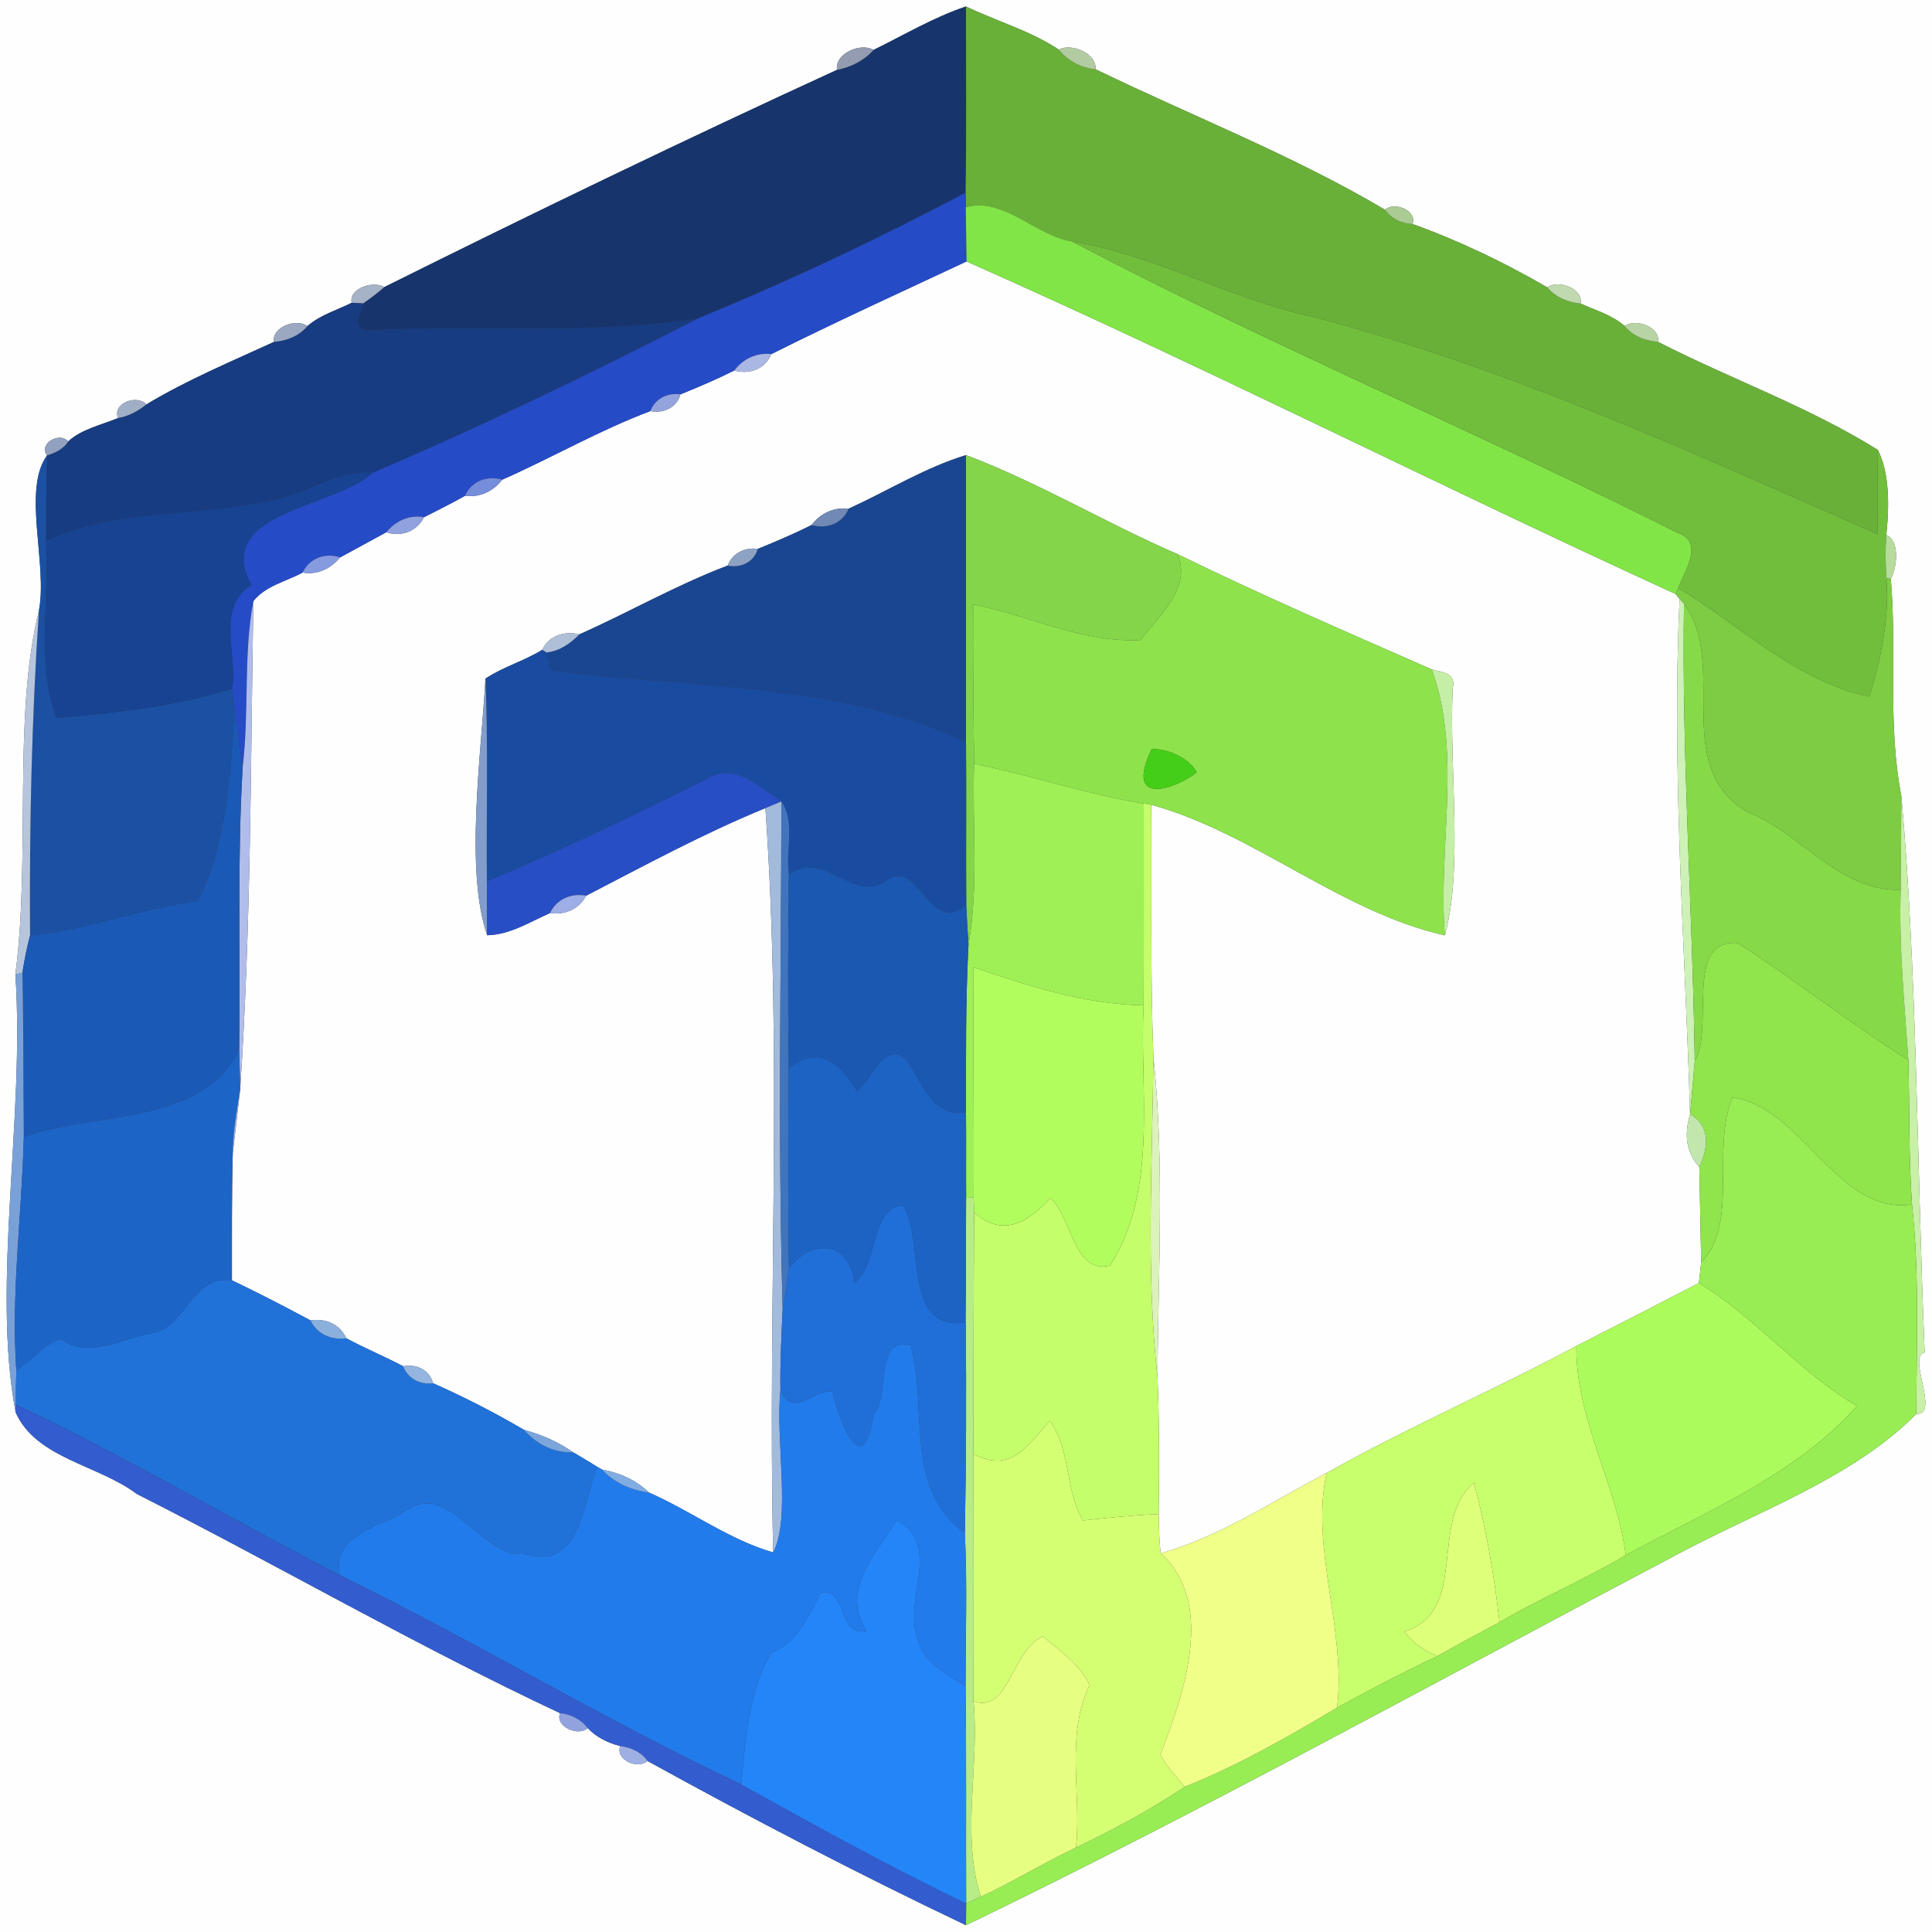 <?xml version="1.0" encoding="UTF-8" ?>
<!DOCTYPE svg PUBLIC "-//W3C//DTD SVG 1.1//EN" "http://www.w3.org/Graphics/SVG/1.1/DTD/svg11.dtd">
<svg width="250pt" height="250pt" viewBox="0 0 250 250" version="1.1" xmlns="http://www.w3.org/2000/svg">
<rect x="0" y="0" width="250" height="250" fill="#333333" stroke="none"/>
<g id="#fefefeff">
<path fill="#fefefe" opacity="1.00" d=" M 0.00 0.00 L 250.00 0.00 L 250.00 250.00 L 0.00 250.00 L 0.00 0.00 M 113.04 6.46 C 111.37 5.47 107.98 6.93 108.31 9.04 C 88.65 18.06 69.09 27.51 49.73 37.15 C 48.33 36.28 45.09 37.31 45.51 39.18 C 43.59 40.14 41.41 40.77 39.78 42.20 C 38.35 41.14 35.11 42.33 35.46 44.24 C 29.91 46.79 24.19 49.17 18.95 52.33 C 17.71 51.00 14.51 52.16 15.27 54.10 C 13.11 55.00 10.56 55.52 8.83 57.12 C 7.71 55.86 4.98 57.34 6.08 58.94 C 2.86 63.36 6.18 73.01 5.04 78.99 C 1.61 92.76 4.00 110.73 1.99 126.08 C 3.24 144.56 -1.12 166.36 2.03 182.77 C 4.67 188.71 12.76 189.57 17.69 193.31 C 36.06 202.61 53.84 212.94 72.47 221.68 C 71.79 223.41 74.84 224.75 76.05 223.61 C 77.16 224.81 78.69 225.54 80.26 225.94 C 79.59 227.73 82.52 229.00 83.79 227.87 C 97.20 235.26 111.11 242.52 125.00 249.12 C 155.96 234.15 186.50 217.21 217.09 201.10 C 227.50 195.53 239.85 191.22 247.97 182.95 C 251.09 183.17 246.72 175.42 249.05 175.00 C 248.05 151.21 248.06 125.24 246.03 102.99 C 244.22 93.74 245.47 84.25 244.67 74.89 C 245.51 73.38 245.84 69.94 244.08 69.22 C 244.61 64.37 244.25 60.70 242.99 58.22 C 234.10 52.66 223.91 49.03 214.54 44.24 C 214.89 42.33 211.66 41.15 210.22 42.19 C 208.62 40.76 206.45 40.16 204.52 39.28 C 204.92 37.35 201.66 36.14 200.22 37.19 C 194.73 34.00 188.78 31.14 182.79 28.99 C 183.38 27.22 180.45 26.05 179.21 27.14 C 167.34 20.10 154.15 14.98 141.76 8.96 C 141.94 6.92 138.66 5.53 137.00 6.42 C 133.34 3.98 128.96 2.75 125.00 0.84 C 120.82 2.24 116.98 4.53 113.04 6.46 Z" />
<path fill="#fefefe" opacity="1.00" d=" M 99.81 45.82 C 108.14 41.65 116.63 37.79 125.07 33.83 C 155.93 47.49 186.08 62.81 216.82 76.86 L 217.34 77.50 C 216.30 99.75 218.03 121.98 218.70 144.18 C 217.86 146.92 218.26 149.20 219.89 151.03 C 219.97 155.13 220.05 159.24 220.13 163.34 C 220.06 164.01 219.91 165.35 219.84 166.02 C 214.56 168.75 209.28 171.48 203.98 174.17 C 193.33 179.88 182.20 184.66 171.66 190.61 C 164.62 194.26 157.90 198.84 150.20 201.00 C 149.98 199.32 149.97 197.61 149.93 195.92 C 150.01 190.02 150.02 184.12 149.78 178.22 C 149.86 164.41 150.71 150.53 149.25 136.77 C 148.83 125.89 149.05 115.01 148.97 104.13 C 162.33 107.83 173.44 117.98 186.96 121.03 C 189.36 112.41 187.49 99.35 187.98 89.04 C 188.46 87.09 186.64 86.99 185.26 86.62 C 174.24 81.78 163.19 77.00 152.38 71.71 C 143.13 67.71 134.43 62.45 125.00 58.89 C 119.66 60.53 114.87 63.52 109.81 65.83 C 107.91 65.59 106.16 66.43 105.02 67.94 C 102.75 69.08 100.40 70.07 98.05 71.03 C 96.40 70.78 94.75 71.59 94.16 73.19 C 87.54 75.69 81.42 79.22 74.97 82.09 C 73.07 81.61 71.02 82.23 70.16 84.09 C 67.81 85.54 65.11 86.29 62.82 87.81 C 62.26 97.67 60.14 112.65 63.04 121.02 C 65.99 120.96 68.56 119.30 71.18 118.14 C 73.08 118.44 74.94 117.64 75.85 115.90 C 83.49 111.95 91.07 107.83 99.04 104.57 C 101.30 136.56 99.31 168.80 100.05 200.89 C 94.29 199.21 89.43 195.53 83.98 193.14 C 82.31 191.52 80.18 190.57 77.90 190.16 L 77.29 189.81 C 76.26 189.17 75.22 188.54 74.17 187.93 C 72.24 186.59 70.09 185.63 67.82 185.03 C 64.01 182.80 60.08 180.78 56.04 178.99 C 55.56 177.25 53.88 176.47 52.17 176.79 C 49.75 175.52 47.22 174.47 44.81 173.17 C 43.99 171.35 42.09 170.55 40.18 170.86 C 36.83 169.06 33.44 167.31 30.01 165.67 C 30.02 160.18 29.97 154.69 30.12 149.21 C 30.44 146.47 30.77 143.76 31.07 141.02 C 32.48 120.02 32.43 98.85 32.78 77.79 C 34.33 75.81 37.01 75.25 39.15 74.09 C 41.06 74.43 42.80 73.58 44.01 72.13 C 46.00 71.03 48.00 69.97 49.99 68.87 C 51.92 69.52 53.94 68.76 54.86 66.93 C 56.64 66.02 58.44 65.14 60.18 64.15 C 62.09 64.41 63.83 63.57 64.99 62.07 C 71.44 59.22 77.55 55.68 84.16 53.19 C 85.86 53.53 87.55 52.76 88.05 51.03 C 90.40 50.07 92.75 49.08 95.02 47.94 C 96.95 48.50 99.02 47.76 99.81 45.82 Z" />
</g>
<g id="#17346dff">
<path fill="#17346d" opacity="1.00" d=" M 113.04 6.46 C 116.98 4.53 120.82 2.24 125.00 0.84 C 124.99 8.87 125.07 16.90 124.95 24.93 C 113.68 30.90 102.08 36.38 90.27 41.22 C 75.98 43.39 61.63 41.88 47.28 42.76 C 45.50 42.17 46.78 40.49 46.99 39.27 C 47.93 38.60 48.86 37.91 49.73 37.15 C 69.09 27.51 88.65 18.06 108.31 9.04 C 110.12 8.70 111.80 7.84 113.04 6.46 Z" />
</g>
<g id="#69b039ff">
<path fill="#69b039" opacity="1.00" d=" M 125.00 0.84 C 128.96 2.75 133.34 3.98 137.00 6.42 C 138.18 7.87 139.88 8.79 141.76 8.96 C 154.15 14.98 167.34 20.10 179.21 27.14 C 180.03 28.30 181.38 28.95 182.79 28.99 C 188.78 31.14 194.73 34.00 200.22 37.19 C 201.31 38.48 202.88 39.10 204.52 39.28 C 206.45 40.16 208.62 40.76 210.22 42.19 C 211.30 43.49 212.89 44.10 214.54 44.24 C 223.91 49.03 234.10 52.66 242.99 58.22 C 242.98 60.94 242.95 66.38 242.93 69.10 C 219.09 58.61 195.32 47.66 170.00 41.01 C 159.28 38.74 149.47 32.97 138.71 31.24 C 133.98 30.48 129.84 25.43 124.97 26.82 C 124.97 26.34 124.96 25.40 124.95 24.93 C 125.07 16.90 124.99 8.87 125.00 0.84 Z" />
</g>
<g id="#939cb0ff">
<path fill="#939cb0" opacity="1.00" d=" M 108.31 9.04 C 107.98 6.93 111.37 5.47 113.04 6.46 C 111.80 7.84 110.12 8.70 108.31 9.04 Z" />
</g>
<g id="#b3cba2ff">
<path fill="#b3cba2" opacity="1.00" d=" M 137.00 6.42 C 138.66 5.53 141.94 6.92 141.76 8.96 C 139.88 8.79 138.18 7.87 137.00 6.42 Z" />
</g>
<g id="#264bc6ff">
<path fill="#264bc6" opacity="1.00" d=" M 90.27 41.22 C 102.08 36.38 113.68 30.90 124.95 24.93 C 124.96 25.40 124.97 26.34 124.97 26.82 C 125.00 28.57 125.05 32.08 125.07 33.83 C 116.63 37.79 108.14 41.65 99.81 45.82 C 97.90 45.60 96.16 46.43 95.02 47.94 C 92.75 49.08 90.40 50.07 88.05 51.03 C 86.40 50.78 84.75 51.59 84.16 53.19 C 77.55 55.68 71.44 59.22 64.99 62.07 C 63.05 61.49 61.00 62.25 60.18 64.15 C 58.44 65.14 56.64 66.02 54.86 66.93 C 52.95 66.57 51.19 67.41 49.99 68.87 C 48.00 69.97 46.00 71.03 44.01 72.13 C 42.08 71.47 40.05 72.23 39.15 74.09 C 37.01 75.25 34.33 75.81 32.78 77.79 C 31.47 84.81 32.27 92.14 31.40 99.26 C 31.08 96.74 30.73 94.22 30.35 91.72 C 30.27 91.06 30.11 89.74 30.03 89.08 C 30.77 84.65 27.90 78.57 32.51 75.69 C 27.46 66.15 43.31 65.79 48.25 61.14 C 62.51 55.07 76.51 48.28 90.27 41.22 Z" />
</g>
<g id="#82e547ff">
<path fill="#82e547" opacity="1.00" d=" M 124.97 26.82 C 129.84 25.43 133.98 30.48 138.71 31.24 C 164.35 44.69 191.17 55.91 217.04 68.93 C 220.59 70.13 218.03 73.81 217.16 76.10 L 216.82 76.86 C 186.08 62.81 155.93 47.49 125.07 33.83 C 125.05 32.08 125.00 28.57 124.97 26.82 Z" />
</g>
<g id="#aacb94ff">
<path fill="#aacb94" opacity="1.00" d=" M 179.21 27.14 C 180.45 26.05 183.38 27.22 182.79 28.99 C 181.38 28.95 180.03 28.30 179.21 27.14 Z" />
</g>
<g id="#71bd3cff">
<path fill="#71bd3c" opacity="1.00" d=" M 138.71 31.24 C 149.47 32.97 159.28 38.74 170.00 41.01 C 195.32 47.66 219.09 58.61 242.93 69.10 C 242.95 66.38 242.98 60.94 242.99 58.22 C 244.25 60.70 244.61 64.37 244.08 69.22 C 243.96 71.09 243.96 72.96 244.11 74.83 C 244.47 80.06 243.43 85.19 241.89 90.15 C 232.31 88.11 224.94 80.75 217.16 76.10 C 218.03 73.81 220.59 70.13 217.04 68.93 C 191.17 55.91 164.35 44.69 138.71 31.24 Z" />
</g>
<g id="#a6b2c6ff">
<path fill="#a6b2c6" opacity="1.00" d=" M 45.51 39.18 C 45.09 37.31 48.33 36.28 49.73 37.15 C 48.86 37.91 47.93 38.60 46.99 39.27 C 46.62 39.25 45.88 39.20 45.51 39.18 Z" />
</g>
<g id="#c0d9b0ff">
<path fill="#c0d9b0" opacity="1.00" d=" M 200.22 37.19 C 201.66 36.14 204.92 37.35 204.52 39.28 C 202.88 39.10 201.31 38.48 200.22 37.19 Z" />
</g>
<g id="#173c81ff">
<path fill="#173c81" opacity="1.00" d=" M 45.51 39.18 C 45.88 39.20 46.62 39.25 46.99 39.27 C 46.78 40.49 45.50 42.17 47.28 42.76 C 61.63 41.88 75.98 43.39 90.27 41.22 C 76.51 48.28 62.51 55.07 48.25 61.14 C 44.83 60.87 41.78 62.50 38.70 63.71 C 28.16 67.36 16.11 65.15 5.97 69.99 C 5.98 66.30 5.97 62.62 6.08 58.94 C 7.15 58.60 8.22 58.10 8.83 57.12 C 10.56 55.52 13.11 55.00 15.27 54.10 C 16.64 53.86 17.87 53.19 18.95 52.33 C 24.19 49.17 29.91 46.79 35.46 44.24 C 37.11 44.10 38.69 43.49 39.78 42.20 C 41.41 40.77 43.59 40.14 45.51 39.18 Z" />
</g>
<g id="#9aa8c2ff">
<path fill="#9aa8c2" opacity="1.00" d=" M 35.46 44.24 C 35.11 42.33 38.35 41.14 39.78 42.20 C 38.69 43.49 37.11 44.10 35.46 44.24 Z" />
</g>
<g id="#b8d4a4ff">
<path fill="#b8d4a4" opacity="1.00" d=" M 210.22 42.19 C 211.66 41.15 214.89 42.33 214.54 44.24 C 212.89 44.10 211.30 43.49 210.22 42.19 Z" />
</g>
<g id="#abb7e3ff">
<path fill="#abb7e3" opacity="1.00" d=" M 95.02 47.94 C 96.16 46.43 97.90 45.60 99.81 45.82 C 99.02 47.76 96.95 48.50 95.02 47.94 Z" />
</g>
<g id="#93a4ddff">
<path fill="#93a4dd" opacity="1.00" d=" M 84.16 53.19 C 84.75 51.59 86.40 50.78 88.05 51.03 C 87.55 52.76 85.86 53.53 84.16 53.19 Z" />
</g>
<g id="#a0aec6ff">
<path fill="#a0aec6" opacity="1.00" d=" M 15.27 54.10 C 14.51 52.16 17.71 51.00 18.95 52.33 C 17.87 53.19 16.64 53.86 15.27 54.10 Z" />
</g>
<g id="#91a1bfff">
<path fill="#91a1bf" opacity="1.00" d=" M 6.08 58.94 C 4.98 57.34 7.71 55.86 8.83 57.12 C 8.22 58.10 7.15 58.60 6.08 58.94 Z" />
</g>
<g id="#1b50a3ff">
<path fill="#1b50a3" opacity="1.00" d=" M 5.04 78.99 C 6.18 73.01 2.86 63.36 6.08 58.94 C 5.97 62.62 5.98 66.30 5.97 69.99 C 6.44 77.58 4.65 85.57 7.28 92.90 C 14.92 92.21 22.69 91.46 30.03 89.08 C 30.11 89.74 30.27 91.06 30.35 91.72 C 29.88 100.08 29.31 108.94 25.65 116.60 C 18.28 117.52 11.29 120.35 3.89 121.04 C 3.79 107.01 4.10 92.99 5.04 78.99 Z" />
</g>
<g id="#1a4691ff">
<path fill="#1a4691" opacity="1.00" d=" M 109.81 65.83 C 114.87 63.52 119.66 60.53 125.00 58.89 C 124.99 71.27 125.01 83.65 125.00 96.02 C 108.43 88.16 89.16 89.13 71.34 86.75 C 71.18 86.17 70.86 85.01 70.70 84.43 C 72.40 84.26 73.80 83.27 74.97 82.09 C 81.42 79.22 87.54 75.69 94.16 73.19 C 95.86 73.53 97.55 72.76 98.05 71.03 C 100.40 70.07 102.75 69.08 105.02 67.94 C 106.96 68.50 109.01 67.76 109.81 65.83 Z" />
</g>
<g id="#85d54bff">
<path fill="#85d54b" opacity="1.00" d=" M 125.00 58.89 C 134.43 62.45 143.13 67.71 152.38 71.71 C 154.22 76.16 150.00 79.60 147.61 82.82 C 140.09 83.22 133.19 79.64 125.93 78.21 C 125.88 85.09 125.96 91.97 126.05 98.84 C 125.78 106.64 126.68 114.57 125.32 122.29 C 125.21 120.56 125.10 118.83 125.03 117.10 C 124.98 110.07 125.06 103.05 125.00 96.02 C 125.01 83.65 124.99 71.27 125.00 58.89 Z" />
</g>
<g id="#174392ff">
<path fill="#174392" opacity="1.00" d=" M 38.70 63.71 C 41.78 62.50 44.83 60.87 48.25 61.14 C 43.31 65.79 27.46 66.15 32.51 75.69 C 27.90 78.57 30.77 84.65 30.03 89.08 C 22.69 91.46 14.92 92.21 7.28 92.90 C 4.65 85.57 6.44 77.58 5.97 69.99 C 16.11 65.15 28.16 67.36 38.70 63.71 Z" />
</g>
<g id="#768ddbff">
<path fill="#768ddb" opacity="1.00" d=" M 60.18 64.15 C 61.00 62.25 63.05 61.49 64.99 62.07 C 63.83 63.57 62.09 64.41 60.18 64.15 Z" />
</g>
<g id="#7189b5ff">
<path fill="#7189b5" opacity="1.00" d=" M 105.02 67.94 C 106.16 66.43 107.91 65.59 109.81 65.83 C 109.01 67.76 106.96 68.50 105.02 67.94 Z" />
</g>
<g id="#8fa1dfff">
<path fill="#8fa1df" opacity="1.00" d=" M 49.99 68.87 C 51.19 67.41 52.95 66.57 54.86 66.93 C 53.94 68.76 51.92 69.52 49.99 68.87 Z" />
</g>
<g id="#b6db9cff">
<path fill="#b6db9c" opacity="1.00" d=" M 244.08 69.22 C 245.84 69.94 245.51 73.38 244.67 74.89 L 244.11 74.83 C 243.96 72.96 243.96 71.09 244.08 69.22 Z" />
</g>
<g id="#8ea2c4ff">
<path fill="#8ea2c4" opacity="1.00" d=" M 94.16 73.19 C 94.75 71.59 96.40 70.78 98.05 71.03 C 97.55 72.76 95.86 73.53 94.16 73.19 Z" />
</g>
<g id="#859adfff">
<path fill="#859adf" opacity="1.00" d=" M 39.15 74.09 C 40.05 72.23 42.08 71.47 44.01 72.13 C 42.80 73.58 41.06 74.43 39.15 74.09 Z" />
</g>
<g id="#8ee34cff">
<path fill="#8ee34c" opacity="1.00" d=" M 152.38 71.71 C 163.19 77.00 174.24 81.78 185.26 86.62 C 189.21 97.28 186.06 109.72 186.96 121.03 C 173.44 117.98 162.33 107.83 148.97 104.13 L 148.00 103.98 C 140.57 102.80 133.43 100.30 126.05 98.84 C 125.96 91.97 125.88 85.09 125.93 78.21 C 133.19 79.64 140.09 83.22 147.61 82.82 C 150.00 79.60 154.22 76.16 152.38 71.71 M 149.03 96.92 C 145.32 104.64 152.38 101.95 154.86 99.93 C 153.86 98.11 151.19 96.89 149.03 96.92 Z" />
</g>
<g id="#7dcc43ff">
<path fill="#7dcc43" opacity="1.00" d=" M 244.11 74.83 L 244.67 74.89 C 245.47 84.25 244.22 93.74 246.03 102.99 C 246.01 107.03 245.99 111.08 245.95 115.13 C 237.95 115.43 232.97 107.66 225.94 104.99 C 216.15 98.96 223.70 85.98 217.91 78.13 L 217.34 77.50 L 216.82 76.86 L 217.16 76.10 C 224.94 80.75 232.31 88.11 241.89 90.15 C 243.43 85.19 244.47 80.06 244.11 74.83 Z" />
</g>
<g id="#b0bdebff">
<path fill="#b0bdeb" opacity="1.00" d=" M 31.40 99.26 C 32.27 92.14 31.47 84.81 32.78 77.79 C 32.43 98.85 32.48 120.02 31.07 141.02 C 31.06 139.29 30.99 137.56 30.95 135.83 C 31.11 123.64 30.69 111.44 31.40 99.26 Z" />
</g>
<g id="#cdf1b7ff">
<path fill="#cdf1b7" opacity="1.00" d=" M 217.34 77.50 L 217.91 78.13 C 217.60 97.88 219.02 117.56 219.30 137.29 C 219.15 139.01 218.85 142.46 218.70 144.18 C 218.03 121.98 216.30 99.75 217.34 77.50 Z" />
</g>
<g id="#86da47ff">
<path fill="#86da47" opacity="1.00" d=" M 217.91 78.13 C 223.70 85.98 216.15 98.96 225.94 104.99 C 232.97 107.66 237.95 115.43 245.95 115.13 C 245.70 122.50 246.44 129.83 246.94 137.17 C 239.40 132.40 232.36 126.87 224.89 122.03 C 217.83 121.48 221.88 133.01 219.30 137.29 C 219.02 117.56 217.60 97.88 217.91 78.13 Z" />
</g>
<g id="#b6c5dcff">
<path fill="#b6c5dc" opacity="1.00" d=" M 1.99 126.08 C 4.00 110.73 1.61 92.76 5.04 78.99 C 4.10 92.99 3.79 107.01 3.89 121.04 C 3.47 122.64 3.15 124.25 2.90 125.88 L 1.99 126.08 Z" />
</g>
<g id="#b0bfd8ff">
<path fill="#b0bfd8" opacity="1.00" d=" M 70.16 84.09 C 71.02 82.23 73.07 81.61 74.97 82.09 C 73.80 83.27 72.40 84.26 70.70 84.43 L 70.16 84.09 Z" />
</g>
<g id="#194ca0ff">
<path fill="#194ca0" opacity="1.00" d=" M 70.16 84.09 L 70.70 84.43 C 70.86 85.01 71.18 86.17 71.34 86.75 C 89.16 89.13 108.43 88.16 125.00 96.02 C 125.06 103.05 124.98 110.07 125.03 117.10 C 120.22 121.14 118.91 111.00 114.84 113.85 C 110.41 117.12 106.99 109.91 102.08 113.08 C 101.62 110.06 102.96 106.34 101.11 103.71 C 98.39 101.91 95.11 98.64 91.67 100.67 C 82.26 105.43 72.73 109.97 63.00 114.05 C 62.92 105.31 63.18 96.55 62.82 87.81 C 65.11 86.29 67.81 85.54 70.16 84.09 Z" />
</g>
<g id="#c5eea6ff">
<path fill="#c5eea6" opacity="1.00" d=" M 185.26 86.62 C 186.64 86.99 188.46 87.09 187.98 89.04 C 187.49 99.35 189.36 112.41 186.96 121.03 C 186.06 109.72 189.21 97.28 185.26 86.62 Z" />
</g>
<g id="#829dcbff">
<path fill="#829dcb" opacity="1.00" d=" M 63.04 121.02 C 60.14 112.65 62.26 97.67 62.82 87.81 C 63.18 96.55 62.92 105.31 63.00 114.05 C 63.01 115.80 63.03 119.28 63.04 121.02 Z" />
</g>
<g id="#1b59b6ff">
<path fill="#1b59b6" opacity="1.00" d=" M 30.35 91.72 C 30.73 94.22 31.08 96.74 31.40 99.26 C 30.69 111.44 31.11 123.64 30.95 135.83 C 26.16 145.75 11.96 143.86 3.08 147.13 C 3.00 140.04 3.06 132.96 2.90 125.88 C 3.15 124.25 3.47 122.64 3.89 121.04 C 11.29 120.35 18.28 117.52 25.65 116.60 C 29.31 108.94 29.88 100.08 30.35 91.72 Z" />
</g>
<g id="#44ce17ff">
<path fill="#44ce17" opacity="1.00" d=" M 149.03 96.92 C 151.19 96.89 153.86 98.11 154.86 99.93 C 152.38 101.95 145.32 104.64 149.03 96.92 Z" />
</g>
<g id="#9ff056ff">
<path fill="#9ff056" opacity="1.00" d=" M 126.05 98.84 C 133.43 100.30 140.57 102.80 148.00 103.98 C 147.99 112.68 148.03 121.38 147.98 130.09 C 140.32 129.96 133.11 127.58 125.94 125.16 C 125.91 135.10 126.05 145.03 125.99 154.96 L 125.02 155.01 C 124.99 151.31 125.04 147.64 125.00 143.95 C 125.00 136.73 124.94 129.50 125.32 122.29 C 126.68 114.57 125.78 106.64 126.05 98.84 Z" />
</g>
<g id="#284ec5ff">
<path fill="#284ec5" opacity="1.00" d=" M 91.67 100.67 C 95.11 98.64 98.39 101.91 101.11 103.71 C 100.59 103.93 99.56 104.35 99.04 104.57 C 91.07 107.83 83.49 111.95 75.85 115.90 C 73.93 115.54 72.02 116.33 71.18 118.14 C 68.56 119.30 65.99 120.96 63.04 121.02 C 63.03 119.28 63.01 115.80 63.00 114.05 C 72.73 109.97 82.26 105.43 91.67 100.67 Z" />
</g>
<g id="#c8f0a7ff">
<path fill="#c8f0a7" opacity="1.00" d=" M 246.03 102.99 C 248.06 125.24 248.05 151.21 249.05 175.00 C 246.72 175.42 251.09 183.17 247.97 182.95 C 247.99 173.92 248.39 164.85 247.41 155.86 C 246.97 149.64 247.11 143.40 246.94 137.17 C 246.44 129.83 245.70 122.50 245.95 115.13 C 245.99 111.08 246.01 107.03 246.03 102.99 Z" />
</g>
<g id="#a2badbff">
<path fill="#a2badb" opacity="1.00" d=" M 99.04 104.57 C 99.56 104.35 100.59 103.93 101.11 103.71 C 101.09 125.57 100.64 147.44 101.28 169.28 C 101.12 172.82 100.93 176.38 100.99 179.93 C 100.32 186.36 102.39 196.42 100.05 200.89 C 99.31 168.80 101.30 136.56 99.04 104.57 Z" />
</g>
<g id="#4075beff">
<path fill="#4075be" opacity="1.00" d=" M 101.11 103.71 C 102.96 106.34 101.62 110.06 102.08 113.08 C 101.97 121.45 101.94 129.84 102.06 138.22 C 101.97 146.83 101.94 155.46 102.09 164.08 C 101.89 165.82 101.62 167.56 101.28 169.28 C 100.64 147.44 101.09 125.57 101.11 103.71 Z" />
</g>
<g id="#c5fe6bff">
<path fill="#c5fe6b" opacity="1.00" d=" M 148.00 103.98 L 148.97 104.13 C 149.05 115.01 148.83 125.89 149.25 136.77 C 149.12 150.58 148.26 164.46 149.78 178.22 C 150.02 184.12 150.01 190.02 149.93 195.92 C 146.64 196.06 143.39 196.39 140.13 196.75 C 137.79 192.81 138.60 187.66 135.86 183.86 C 133.02 186.93 130.96 190.73 125.96 188.16 C 125.97 177.73 125.98 167.30 126.05 156.86 C 129.72 160.20 133.05 158.17 135.91 155.02 C 138.72 157.49 138.94 164.97 143.65 163.75 C 149.94 153.90 147.43 141.13 147.98 130.09 C 148.03 121.38 147.99 112.68 148.00 103.98 Z" />
</g>
<g id="#1a58b1ff">
<path fill="#1a58b1" opacity="1.00" d=" M 102.08 113.08 C 106.99 109.91 110.41 117.12 114.84 113.85 C 118.91 111.00 120.22 121.14 125.03 117.10 C 125.10 118.83 125.21 120.56 125.32 122.29 C 124.94 129.50 125.00 136.73 125.00 143.95 C 120.72 144.59 119.45 140.33 117.49 137.43 C 114.61 134.19 112.92 139.57 110.89 141.20 C 108.64 137.56 106.09 135.14 102.06 138.22 C 101.94 129.84 101.97 121.45 102.08 113.08 Z" />
</g>
<g id="#9eaee6ff">
<path fill="#9eaee6" opacity="1.00" d=" M 71.18 118.14 C 72.02 116.33 73.93 115.54 75.85 115.90 C 74.94 117.64 73.08 118.44 71.18 118.14 Z" />
</g>
<g id="#90e44cff">
<path fill="#90e44c" opacity="1.00" d=" M 219.30 137.29 C 221.88 133.01 217.83 121.48 224.89 122.03 C 232.36 126.87 239.40 132.40 246.94 137.17 C 247.11 143.40 246.97 149.64 247.41 155.86 C 237.72 157.26 233.29 143.30 224.19 142.02 C 221.38 148.56 225.07 158.43 220.13 163.34 C 220.05 159.24 219.97 155.13 219.89 151.03 C 221.36 147.79 220.96 145.50 218.70 144.18 C 218.85 142.46 219.15 139.01 219.30 137.29 Z" />
</g>
<g id="#b2fd5eff">
<path fill="#b2fd5e" opacity="1.00" d=" M 125.94 125.16 C 133.11 127.58 140.32 129.96 147.98 130.09 C 147.43 141.13 149.94 153.90 143.65 163.75 C 138.94 164.97 138.72 157.49 135.91 155.02 C 133.05 158.17 129.72 160.20 126.05 156.86 C 126.03 156.39 126.01 155.44 125.99 154.96 C 126.05 145.03 125.91 135.10 125.94 125.16 Z" />
</g>
<g id="#79a1d8ff">
<path fill="#79a1d8" opacity="1.00" d=" M 1.99 126.08 L 2.90 125.88 C 3.06 132.96 3.00 140.04 3.08 147.13 C 2.83 157.20 1.43 167.22 2.11 177.32 C 2.07 178.81 2.05 180.29 2.05 181.78 L 2.03 182.77 C -1.12 166.36 3.24 144.56 1.99 126.08 Z" />
</g>
<g id="#1d64c7ff">
<path fill="#1d64c7" opacity="1.00" d=" M 3.08 147.13 C 11.96 143.86 26.16 145.75 30.95 135.83 C 30.99 137.56 31.06 139.29 31.07 141.02 C 30.64 143.73 30.14 146.46 30.12 149.21 C 29.97 154.69 30.02 160.18 30.01 165.67 C 24.79 164.95 24.20 171.72 19.60 172.53 C 15.78 173.15 11.57 175.93 7.91 173.29 C 5.63 173.82 4.15 176.17 2.11 177.32 C 1.43 167.22 2.83 157.20 3.08 147.13 Z" />
</g>
<g id="#1d63c4ff">
<path fill="#1d63c4" opacity="1.00" d=" M 102.06 138.22 C 106.09 135.14 108.64 137.56 110.89 141.20 C 112.92 139.57 114.61 134.19 117.49 137.43 C 119.45 140.33 120.72 144.59 125.00 143.95 C 125.04 147.64 124.99 151.31 125.02 155.01 C 124.97 160.38 125.04 165.77 124.97 171.15 C 116.57 172.26 119.80 160.64 116.83 155.99 C 112.51 156.46 113.81 163.47 110.56 166.03 C 109.90 160.56 105.17 160.24 102.09 164.08 C 101.94 155.46 101.97 146.83 102.06 138.22 Z" />
</g>
<g id="#dbf2baff">
<path fill="#dbf2ba" opacity="1.00" d=" M 149.25 136.77 C 150.71 150.53 149.86 164.41 149.78 178.22 C 148.26 164.46 149.12 150.58 149.25 136.77 Z" />
</g>
<g id="#a2afdeff">
<path fill="#a2afde" opacity="1.00" d=" M 30.12 149.21 C 30.14 146.46 30.64 143.73 31.07 141.02 C 30.77 143.76 30.44 146.47 30.12 149.21 Z" />
</g>
<g id="#98ed54ff">
<path fill="#98ed54" opacity="1.00" d=" M 224.19 142.02 C 233.29 143.30 237.72 157.26 247.41 155.86 C 248.39 164.85 247.99 173.92 247.97 182.95 C 239.85 191.22 227.50 195.53 217.09 201.10 C 186.50 217.21 155.96 234.15 125.00 249.12 C 125.00 248.42 125.01 247.01 125.02 246.31 C 125.49 246.09 126.45 245.65 126.92 245.43 C 131.12 243.49 135.05 241.04 139.23 239.08 C 144.07 236.74 148.83 234.21 153.30 231.21 C 160.20 228.47 166.65 224.75 173.02 220.97 C 177.28 218.64 181.57 216.37 185.97 214.31 C 188.63 212.79 191.33 211.35 194.04 209.91 C 199.35 206.77 205.08 204.41 210.37 201.23 C 220.72 195.62 232.33 190.90 240.29 181.94 C 232.77 177.52 227.25 170.55 219.84 166.02 C 219.91 165.35 220.06 164.01 220.13 163.34 C 225.07 158.43 221.38 148.56 224.19 142.02 Z" />
</g>
<g id="#c1e7acff">
<path fill="#c1e7ac" opacity="1.00" d=" M 218.70 144.18 C 220.96 145.50 221.36 147.79 219.89 151.03 C 218.26 149.20 217.86 146.92 218.70 144.18 Z" />
</g>
<g id="#b8ec87ff">
<path fill="#b8ec87" opacity="1.00" d=" M 125.02 155.01 L 125.99 154.96 C 126.01 155.44 126.03 156.39 126.05 156.86 C 125.98 167.30 125.97 177.73 125.96 188.16 C 126.00 198.81 125.99 209.46 125.97 220.12 C 126.79 228.45 124.32 237.33 126.92 245.43 C 126.45 245.65 125.49 246.09 125.02 246.31 C 124.98 236.93 125.06 227.55 124.95 218.18 C 124.94 211.57 125.18 204.96 124.85 198.36 C 125.03 189.29 125.05 180.22 124.97 171.15 C 125.04 165.77 124.97 160.38 125.02 155.01 Z" />
</g>
<g id="#206fd9ff">
<path fill="#206fd9" opacity="1.00" d=" M 110.56 166.03 C 113.81 163.47 112.51 156.46 116.83 155.99 C 119.80 160.64 116.57 172.26 124.97 171.15 C 125.05 180.22 125.03 189.29 124.85 198.36 C 116.90 192.70 120.09 182.13 117.83 174.07 C 112.98 172.92 115.30 180.78 113.03 183.01 C 111.71 192.33 108.34 183.35 107.74 180.06 C 105.09 179.82 102.65 183.58 100.99 179.93 C 100.93 176.38 101.12 172.82 101.28 169.28 C 101.62 167.56 101.89 165.82 102.09 164.08 C 105.17 160.24 109.90 160.56 110.56 166.03 Z" />
</g>
<g id="#2072d9ff">
<path fill="#2072d9" opacity="1.00" d=" M 19.60 172.53 C 24.20 171.72 24.79 164.95 30.01 165.67 C 33.44 167.31 36.83 169.06 40.18 170.86 C 41.03 172.64 42.90 173.44 44.81 173.17 C 47.22 174.47 49.75 175.52 52.17 176.79 C 52.75 178.39 54.40 179.22 56.04 178.99 C 60.08 180.78 64.01 182.80 67.82 185.03 C 69.43 186.90 71.67 188.02 74.17 187.93 C 75.22 188.54 76.26 189.17 77.29 189.81 C 75.40 194.32 75.20 203.29 67.96 201.08 C 62.06 201.63 58.32 191.51 52.55 195.45 C 49.19 197.66 42.91 198.54 43.94 203.82 C 29.91 196.59 16.33 188.48 2.05 181.78 C 2.05 180.29 2.07 178.81 2.11 177.32 C 4.15 176.17 5.63 173.82 7.91 173.29 C 11.57 175.93 15.78 173.15 19.60 172.53 Z" />
</g>
<g id="#acfb5cff">
<path fill="#acfb5c" opacity="1.00" d=" M 203.98 174.17 C 209.28 171.48 214.56 168.75 219.84 166.02 C 227.25 170.55 232.77 177.52 240.29 181.94 C 232.33 190.90 220.72 195.62 210.37 201.23 C 209.24 192.18 203.89 183.67 203.98 174.17 Z" />
</g>
<g id="#8cb0ddff">
<path fill="#8cb0dd" opacity="1.00" d=" M 40.18 170.86 C 42.09 170.55 43.99 171.35 44.81 173.17 C 42.90 173.44 41.03 172.64 40.18 170.86 Z" />
</g>
<g id="#227beaff">
<path fill="#227bea" opacity="1.00" d=" M 113.03 183.01 C 115.30 180.78 112.98 172.92 117.83 174.07 C 120.09 182.13 116.90 192.70 124.85 198.36 C 125.18 204.96 124.94 211.57 124.95 218.18 C 122.55 216.63 119.50 215.18 118.77 212.15 C 116.74 207.06 122.07 199.89 116.02 196.72 C 113.24 201.26 108.73 205.72 112.11 211.04 C 108.42 211.91 109.64 205.30 106.21 206.08 C 104.55 209.14 103.29 212.46 99.81 213.88 C 96.85 218.79 96.44 225.21 95.93 230.92 C 78.24 222.57 61.50 212.41 43.94 203.82 C 42.91 198.54 49.19 197.66 52.55 195.45 C 58.32 191.51 62.06 201.63 67.96 201.08 C 75.20 203.29 75.40 194.32 77.29 189.81 L 77.90 190.16 C 79.49 191.89 81.67 192.83 83.98 193.14 C 89.43 195.53 94.29 199.21 100.05 200.89 C 102.39 196.42 100.32 186.36 100.99 179.93 C 102.65 183.58 105.09 179.82 107.74 180.06 C 108.34 183.35 111.71 192.33 113.03 183.01 Z" />
</g>
<g id="#c8ff6cff">
<path fill="#c8ff6c" opacity="1.00" d=" M 171.66 190.61 C 182.20 184.66 193.33 179.88 203.98 174.17 C 203.89 183.67 209.24 192.18 210.37 201.23 C 205.08 204.41 199.35 206.77 194.04 209.91 C 193.34 203.83 192.33 197.79 190.72 191.88 C 184.81 196.71 190.19 208.53 181.71 211.12 C 182.78 212.58 184.31 213.61 185.97 214.31 C 181.57 216.37 177.28 218.64 173.02 220.97 C 174.23 210.83 169.52 200.27 171.66 190.61 Z" />
</g>
<g id="#93b5dfff">
<path fill="#93b5df" opacity="1.00" d=" M 52.17 176.79 C 53.88 176.47 55.56 177.25 56.04 178.99 C 54.40 179.22 52.75 178.39 52.17 176.79 Z" />
</g>
<g id="#335cceff">
<path fill="#335cce" opacity="1.00" d=" M 2.05 181.78 C 16.33 188.48 29.91 196.59 43.94 203.82 C 61.50 212.41 78.24 222.57 95.93 230.92 C 105.52 236.24 115.12 241.57 125.02 246.31 C 125.01 247.01 125.00 248.42 125.00 249.12 C 111.11 242.52 97.20 235.26 83.79 227.87 C 82.98 226.70 81.63 226.11 80.26 225.94 C 78.69 225.54 77.16 224.81 76.05 223.61 C 75.17 222.46 73.89 221.83 72.47 221.68 C 53.84 212.94 36.06 202.61 17.69 193.31 C 12.76 189.57 4.67 188.71 2.03 182.77 L 2.05 181.78 Z" />
</g>
<g id="#d5ff73ff">
<path fill="#d5ff73" opacity="1.00" d=" M 125.96 188.16 C 130.96 190.73 133.02 186.93 135.86 183.86 C 138.60 187.66 137.79 192.81 140.13 196.75 C 143.39 196.39 146.64 196.06 149.93 195.92 C 149.97 197.61 149.98 199.32 150.20 201.00 C 157.33 207.53 153.19 219.11 150.15 227.06 C 150.95 228.61 152.22 229.85 153.30 231.21 C 148.83 234.21 144.07 236.74 139.23 239.08 C 139.98 232.03 137.82 224.63 141.00 218.03 C 139.77 215.45 137.17 213.60 134.99 211.76 C 130.92 213.33 130.60 221.87 125.97 220.12 C 125.99 209.46 126.00 198.81 125.96 188.16 Z" />
</g>
<g id="#7ba6dbff">
<path fill="#7ba6db" opacity="1.00" d=" M 67.82 185.03 C 70.09 185.63 72.24 186.59 74.17 187.93 C 71.67 188.02 69.43 186.90 67.82 185.03 Z" />
</g>
<g id="#82ade2ff">
<path fill="#82ade2" opacity="1.00" d=" M 77.90 190.16 C 80.18 190.57 82.31 191.52 83.98 193.14 C 81.67 192.83 79.49 191.89 77.90 190.16 Z" />
</g>
<g id="#efff87ff">
<path fill="#efff87" opacity="1.00" d=" M 150.20 201.00 C 157.90 198.84 164.62 194.26 171.66 190.61 C 169.52 200.27 174.23 210.83 173.02 220.97 C 166.65 224.75 160.20 228.47 153.30 231.21 C 152.22 229.85 150.95 228.61 150.15 227.06 C 153.19 219.11 157.33 207.53 150.20 201.00 Z" />
</g>
<g id="#deff79ff">
<path fill="#deff79" opacity="1.00" d=" M 181.71 211.12 C 190.19 208.53 184.81 196.71 190.72 191.88 C 192.33 197.79 193.34 203.83 194.04 209.91 C 191.33 211.35 188.63 212.79 185.97 214.31 C 184.31 213.61 182.78 212.58 181.71 211.12 Z" />
</g>
<g id="#2485f9ff">
<path fill="#2485f9" opacity="1.00" d=" M 112.11 211.04 C 108.73 205.72 113.24 201.26 116.02 196.72 C 122.07 199.89 116.74 207.06 118.77 212.15 C 119.50 215.18 122.55 216.63 124.95 218.18 C 125.06 227.55 124.98 236.93 125.02 246.31 C 115.12 241.57 105.52 236.24 95.93 230.92 C 96.44 225.21 96.85 218.79 99.81 213.88 C 103.29 212.46 104.55 209.14 106.21 206.08 C 109.64 205.30 108.42 211.91 112.11 211.04 Z" />
</g>
<g id="#e7ff80ff">
<path fill="#e7ff80" opacity="1.00" d=" M 125.97 220.12 C 130.60 221.87 130.92 213.33 134.99 211.76 C 137.17 213.60 139.77 215.45 141.00 218.03 C 137.82 224.63 139.98 232.03 139.23 239.08 C 135.05 241.04 131.12 243.49 126.92 245.43 C 124.32 237.33 126.79 228.45 125.97 220.12 Z" />
</g>
<g id="#91a3dfff">
<path fill="#91a3df" opacity="1.00" d=" M 72.47 221.68 C 73.89 221.83 75.17 222.46 76.05 223.61 C 74.84 224.75 71.79 223.41 72.47 221.68 Z" />
</g>
<g id="#9eafe4ff">
<path fill="#9eafe4" opacity="1.00" d=" M 80.26 225.94 C 81.63 226.11 82.98 226.70 83.79 227.87 C 82.52 229.00 79.59 227.73 80.26 225.94 Z" />
</g>
</svg>
